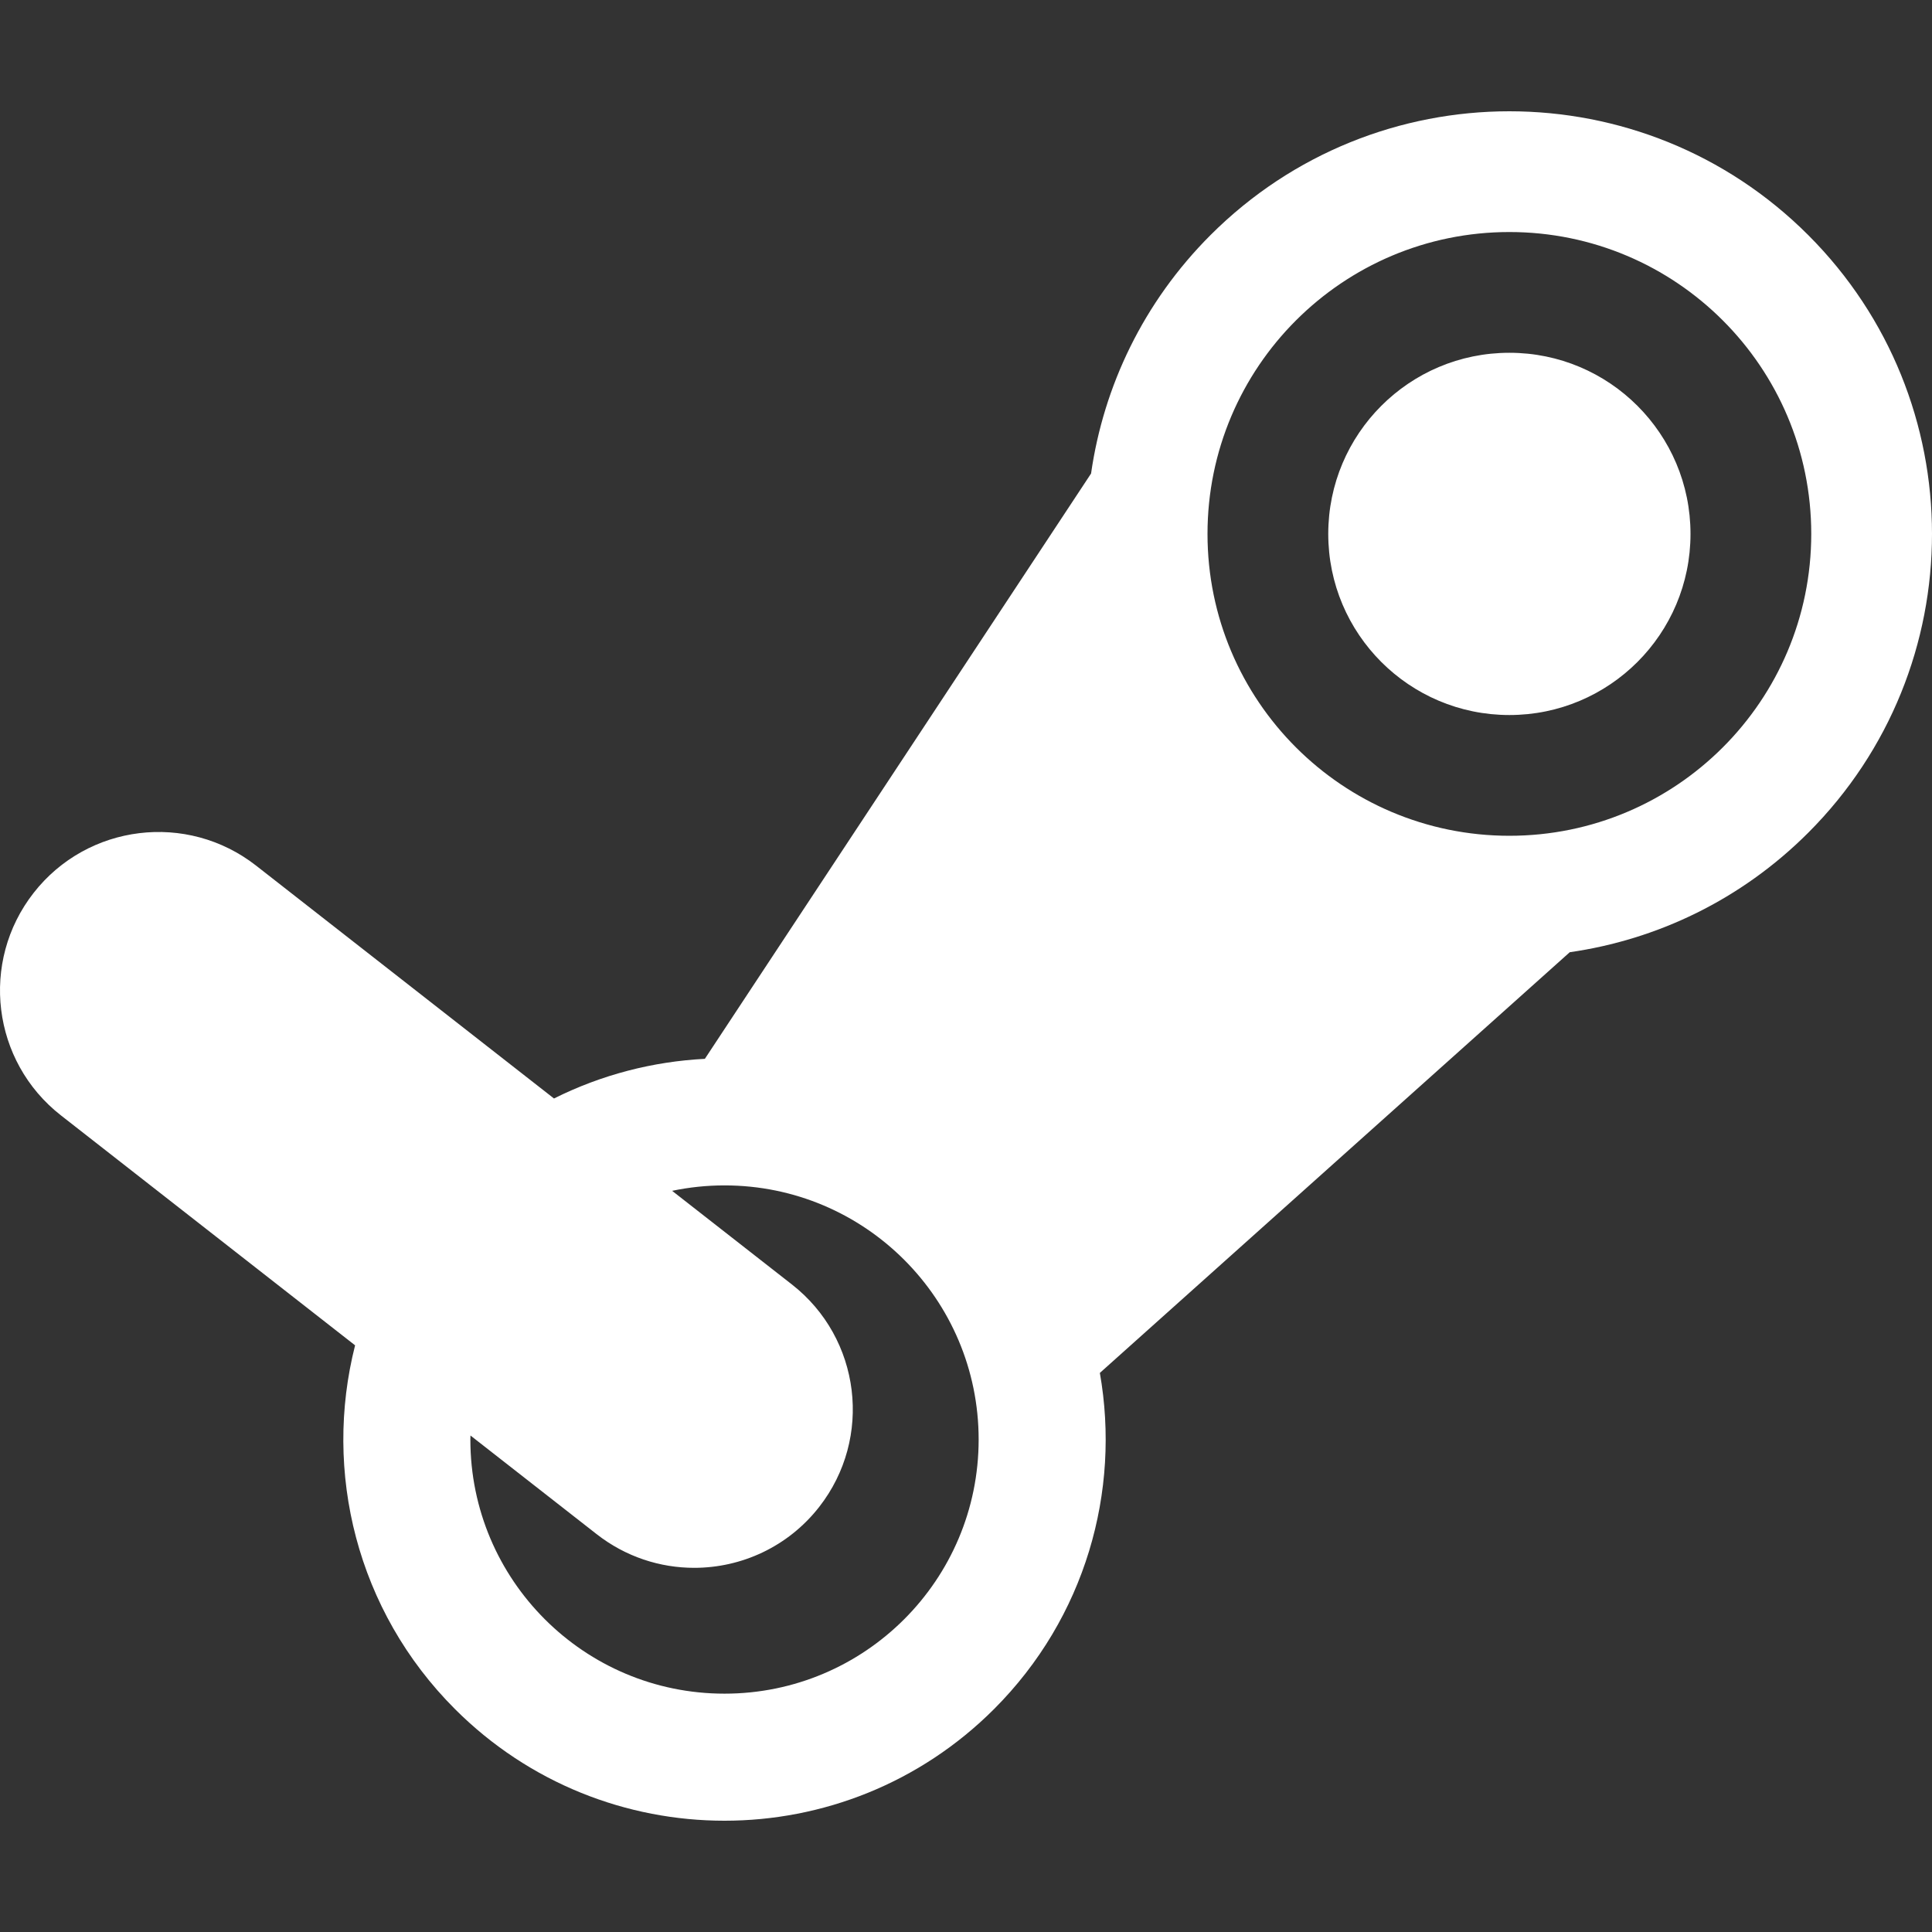 <?xml version="1.0" encoding="iso-8859-1"?>
<!DOCTYPE svg PUBLIC "-//W3C//DTD SVG 1.1//EN" "http://www.w3.org/Graphics/SVG/1.1/DTD/svg11.dtd">
<svg version="1.1" id="Capa_1" xmlns="http://www.w3.org/2000/svg" xmlns:xlink="http://www.w3.org/1999/xlink" x="0px" y="0px"
	 width="512.003px" height="512.003px" viewBox="0 0 512.003 512.003" style="enable-background:new 0 0 512.003 512.003;"
	 xml:space="preserve">
<rect x="0" y="0" width="512.003" height="512.003" fill="#333333" stroke="none"/>
<g>
	<path fill="#fff" d="M352.003,141.491c0,26.51,21.489,48,48,48c26.51,0,48-21.49,48-48s-21.49-48-48-48
		C373.492,93.491,352.003,114.981,352.003,141.491z M479.198,62.295c-43.738-43.738-114.652-43.738-158.394,0
		c-17.789,17.789-28.343,40.073-31.66,63.196l0,0L186.797,280.605c-13.753,0.703-27.388,4.208-39.983,10.508l-78.946-61.712
		c-18.275-14.287-44.671-11.051-58.956,7.224c-14.286,18.275-11.051,44.671,7.224,58.957l77.967,60.946
		c-8.48,33.391,0.336,70.269,26.465,96.396c39.453,39.452,103.416,39.452,142.869,0c24.232-24.231,33.574-57.714,28.039-89.083
		l124.527-111.491l-0.002-0.001c23.124-3.319,45.408-13.872,63.197-31.661C522.938,176.949,522.938,106.034,479.198,62.295z
		 M192.002,448.84c-37.195,0-67.349-30.15-67.349-67.349c0-0.355,0.021-0.707,0.027-1.062l33.456,26.152
		c7.68,6.003,16.791,8.912,25.837,8.912c12.481,0,24.836-5.54,33.119-16.136c14.286-18.275,11.051-44.672-7.224-58.956
		l-31.75-24.818c4.481-0.939,9.124-1.439,13.884-1.439c37.196,0,67.351,30.152,67.351,67.35
		C259.353,418.689,229.198,448.84,192.002,448.84z M400.003,221.491c-44.184,0-80-35.817-80-80s35.816-80,80-80
		c44.183,0,80,35.817,80,80S444.186,221.491,400.003,221.491z"/>
</g>
</svg>
